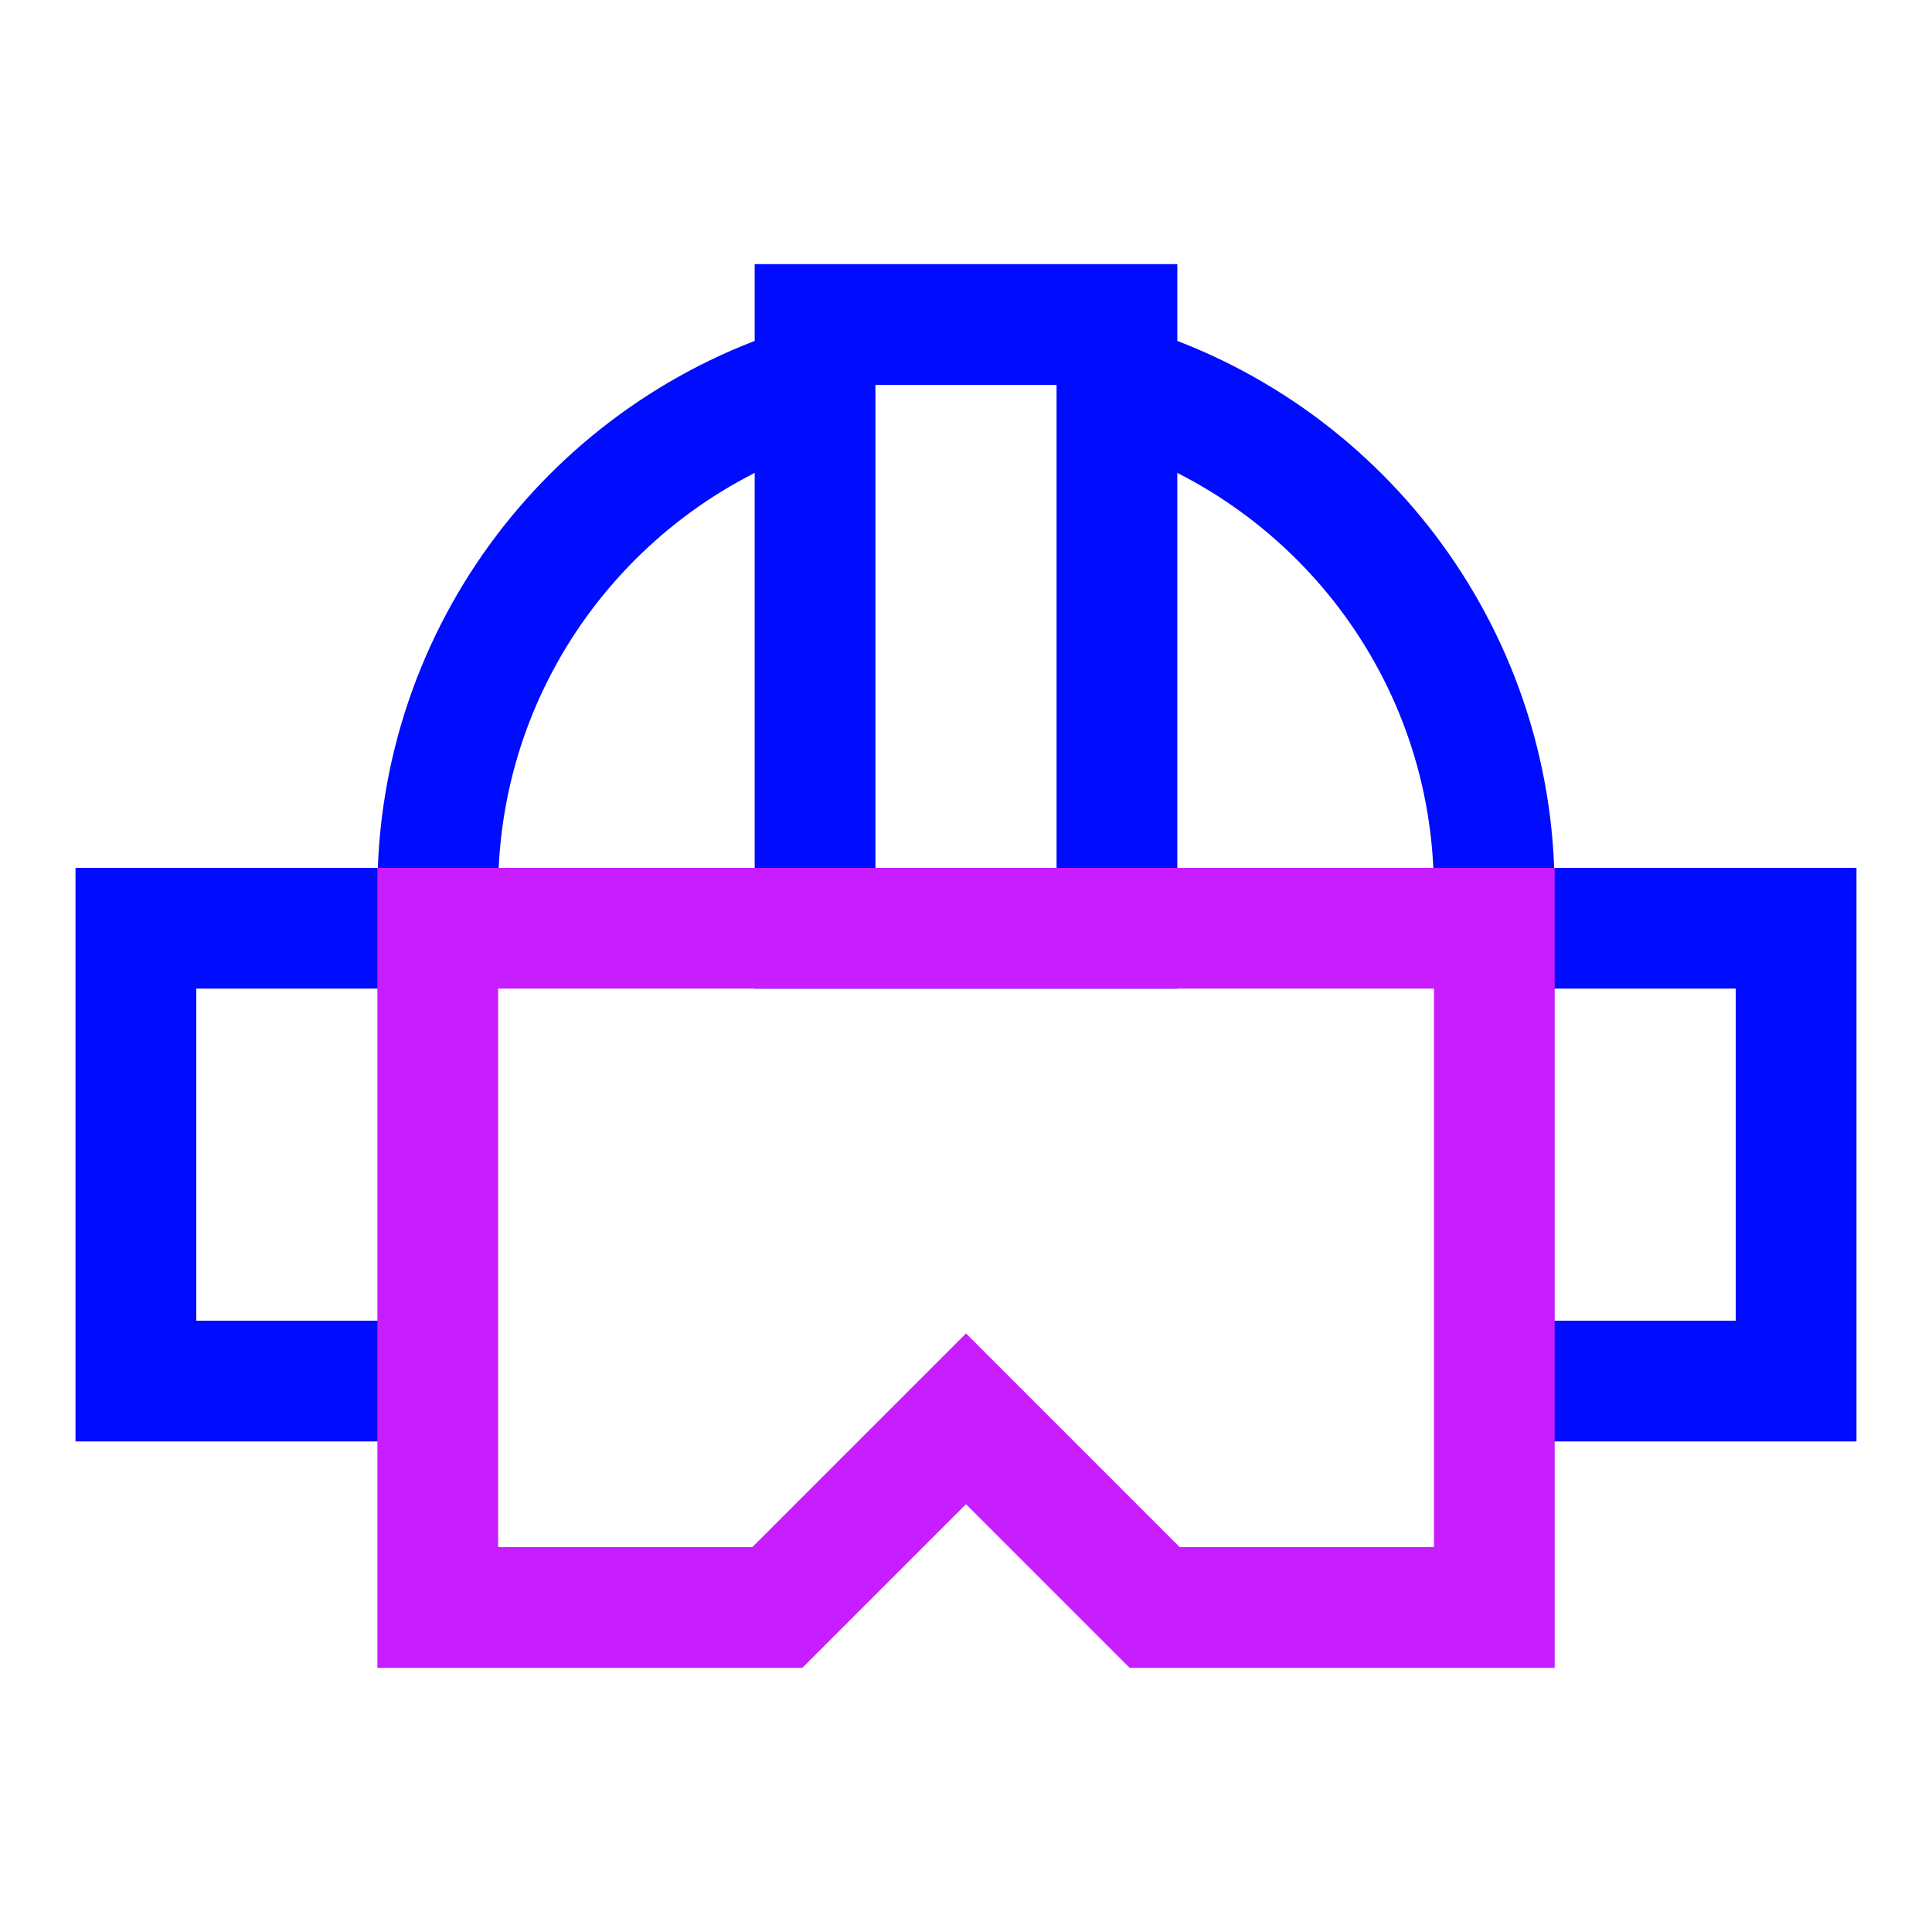 <svg xmlns="http://www.w3.org/2000/svg" fill="none" viewBox="-0.75 -0.75 24 24" id="Virtual-Reality--Streamline-Sharp-Neon">
  <desc>
    Virtual Reality Streamline Icon: https://streamlinehq.com
  </desc>
  <g id="virtual-reality--gaming-virtual-gear-controller-reality-games-headset-technology-vr-eyewear">
    <path id="Rectangle 1039" stroke="#000cfe" d="M9.375 3.281h3.75v7.5h-3.75v-7.5Z" stroke-width="1.5"></path>
    <path id="Vector 2925" stroke="#000cfe" d="M4.688 10.781H0.938v5.625h3.75" stroke-width="1.5"></path>
    <path id="Vector 2926" stroke="#000cfe" d="M17.812 10.781h3.75v5.625h-3.75" stroke-width="1.5"></path>
    <path id="Ellipse 805" stroke="#000cfe" d="M4.688 10.781v-0.469c0 -2.973 1.977 -5.484 4.688 -6.291" stroke-width="1.5"></path>
    <path id="Ellipse 806" stroke="#000cfe" d="M17.812 10.781v-0.469c0 -2.973 -1.977 -5.484 -4.688 -6.291" stroke-width="1.5"></path>
    <path id="Rectangle 1038" stroke="#c71dff" d="M4.688 10.781h13.125v8.438h-4.219L11.25 16.875l-2.344 2.344H4.688v-8.438Z" stroke-width="1.5"></path>
  </g>
</svg>